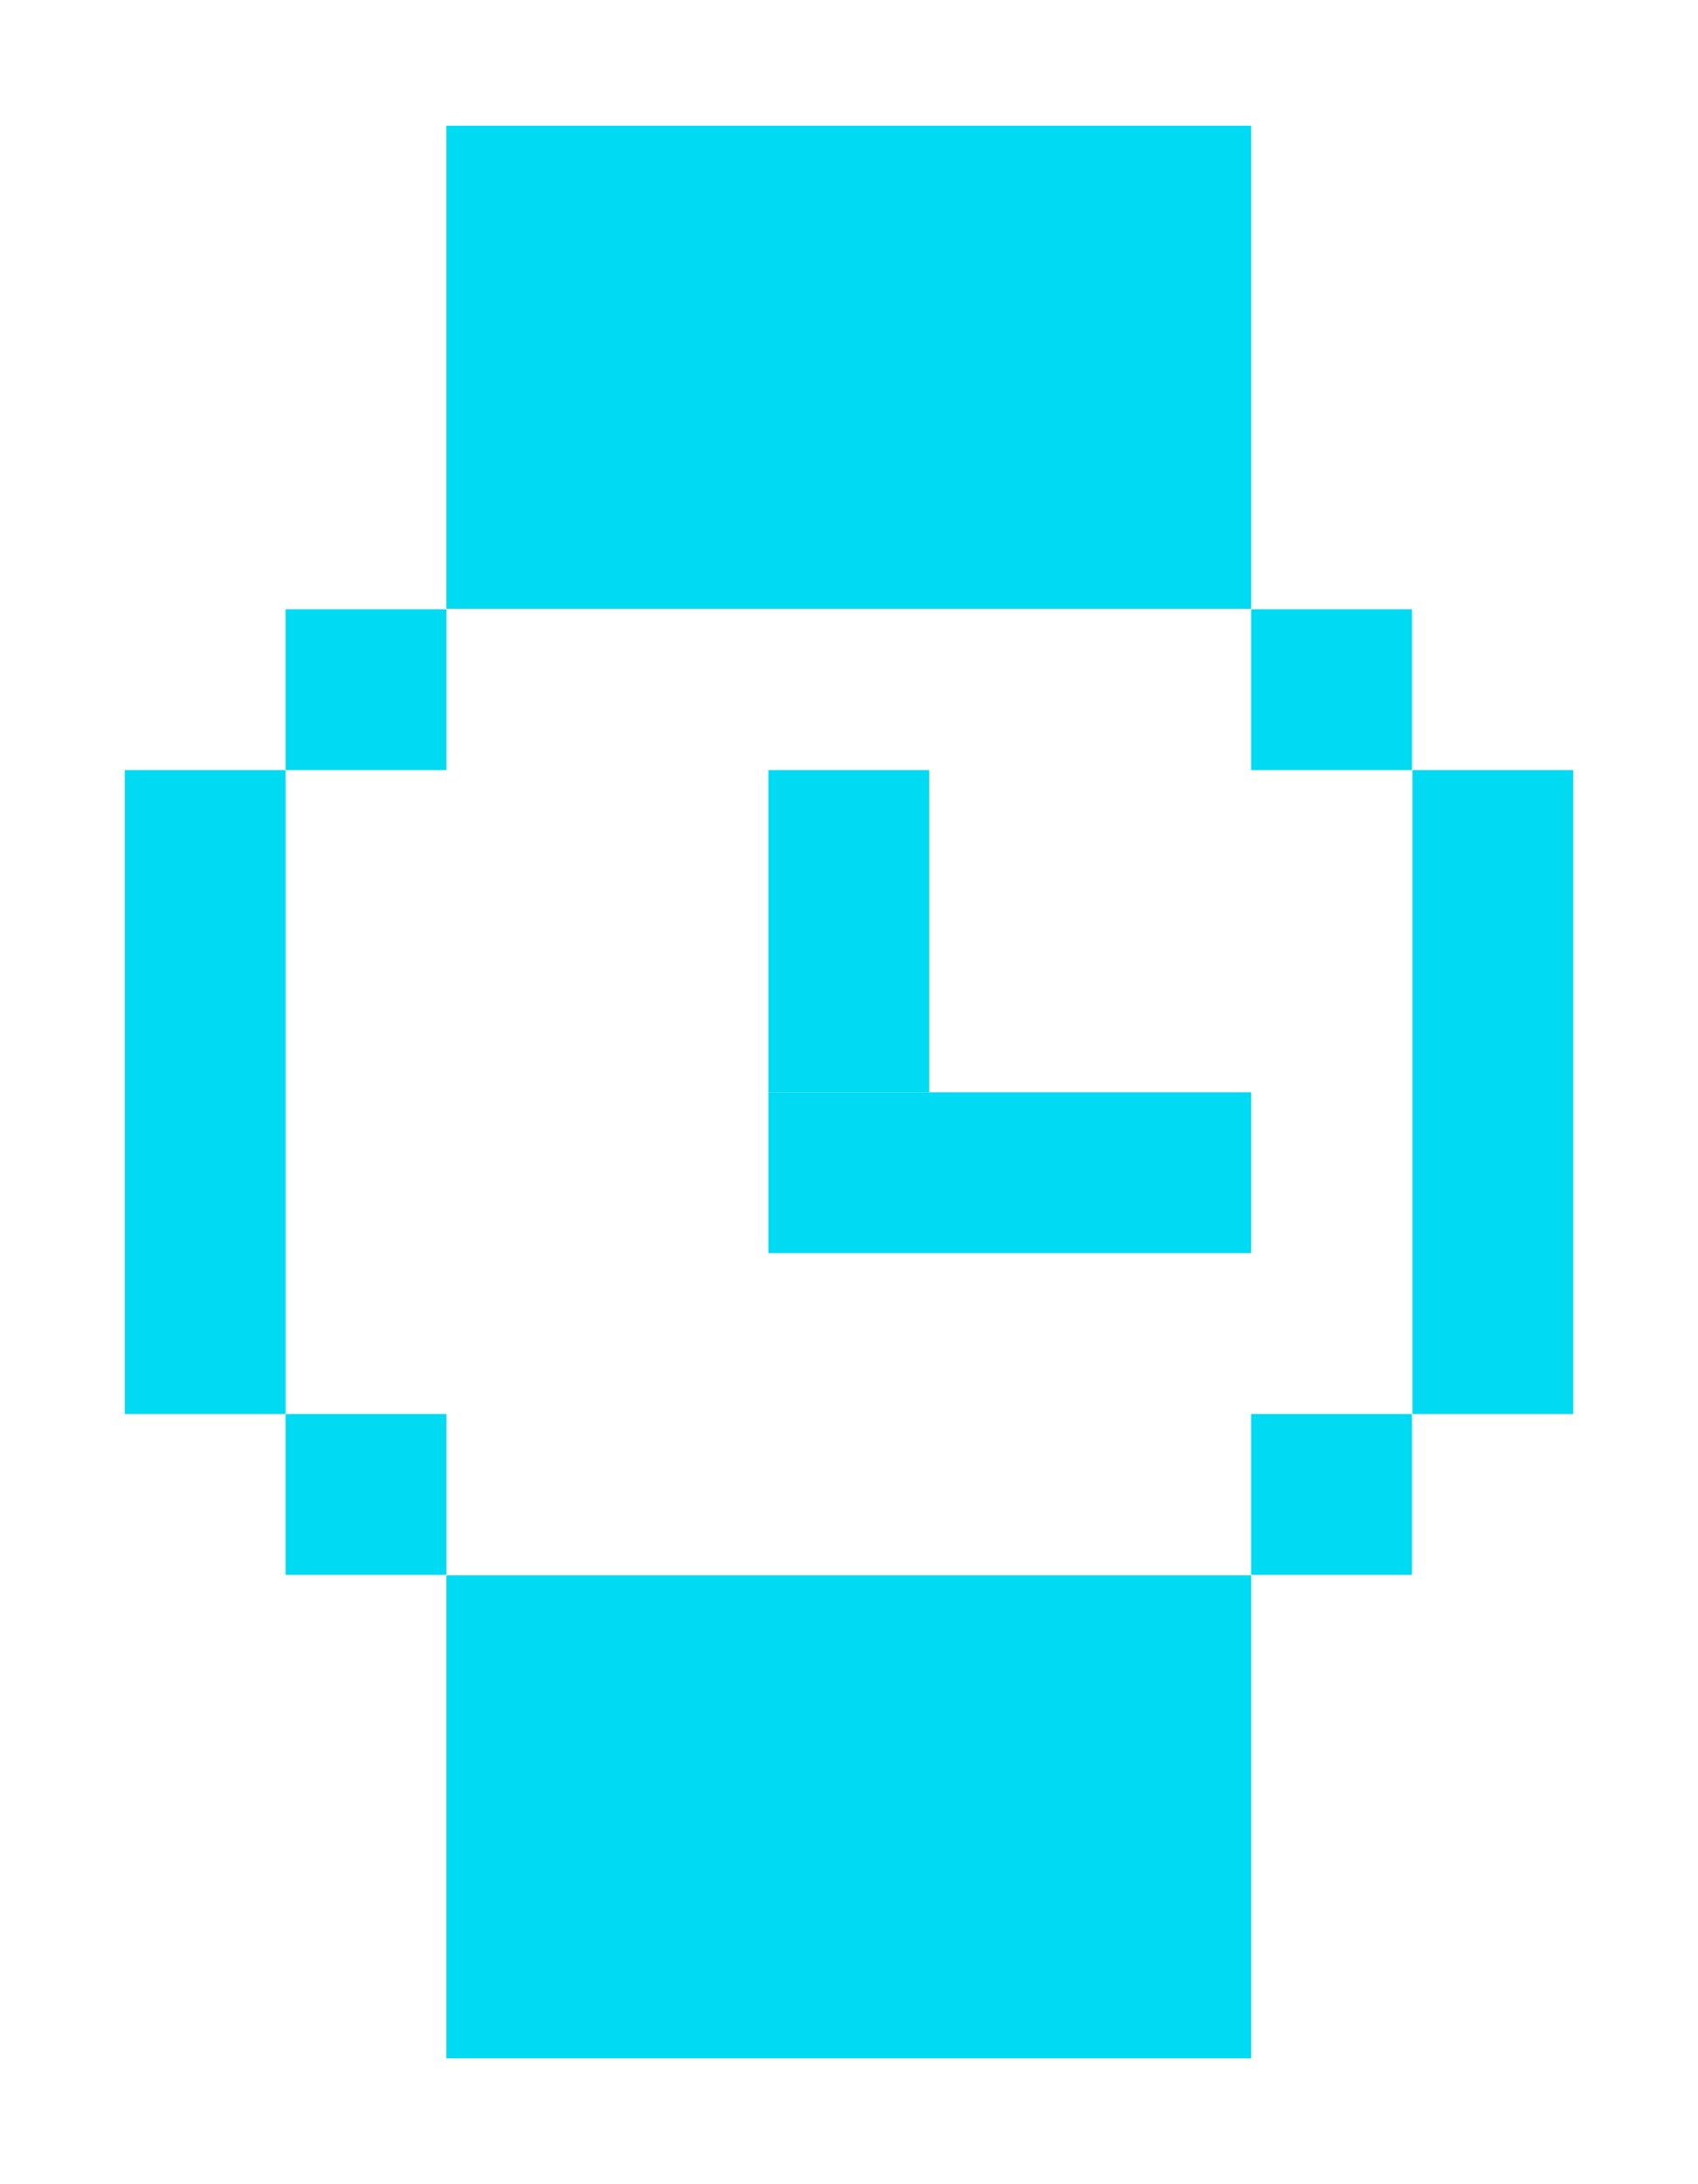 <?xml version="1.0" encoding="utf-8"?>
<!-- Generator: Adobe Illustrator 23.0.0, SVG Export Plug-In . SVG Version: 6.00 Build 0)  -->
<svg version="1.1" id="Layer_1" xmlns="http://www.w3.org/2000/svg" xmlns:xlink="http://www.w3.org/1999/xlink" x="0px" y="0px"
	 viewBox="0 0 37.28 47.93" style="enable-background:new 0 0 37.28 47.93;" xml:space="preserve">
<style type="text/css">
	.st0{fill:#FF8843;}
	.st1{fill:none;}
	.st2{fill:#00DAF3;}
</style>
<g>
	<rect x="6.27" y="13.37" class="st2" width="3.53" height="3.53"/>
	<rect x="2.74" y="16.9" class="st2" width="3.53" height="14.13"/>
	<rect x="27.47" y="13.37" class="st2" width="3.53" height="3.53"/>
	<rect x="6.27" y="31.03" class="st2" width="3.53" height="3.53"/>
	<rect x="27.47" y="31.03" class="st2" width="3.53" height="3.53"/>
	<rect x="16.87" y="16.9" class="st2" width="3.53" height="7.07"/>
	<rect x="31.01" y="16.9" class="st2" width="3.53" height="14.13"/>
	<rect x="9.8" y="2.76" class="st2" width="17.67" height="10.6"/>
	<rect x="9.8" y="34.57" class="st2" width="17.67" height="10.6"/>
	<rect x="16.87" y="23.97" class="st2" width="10.6" height="3.53"/>
</g>
</svg>

